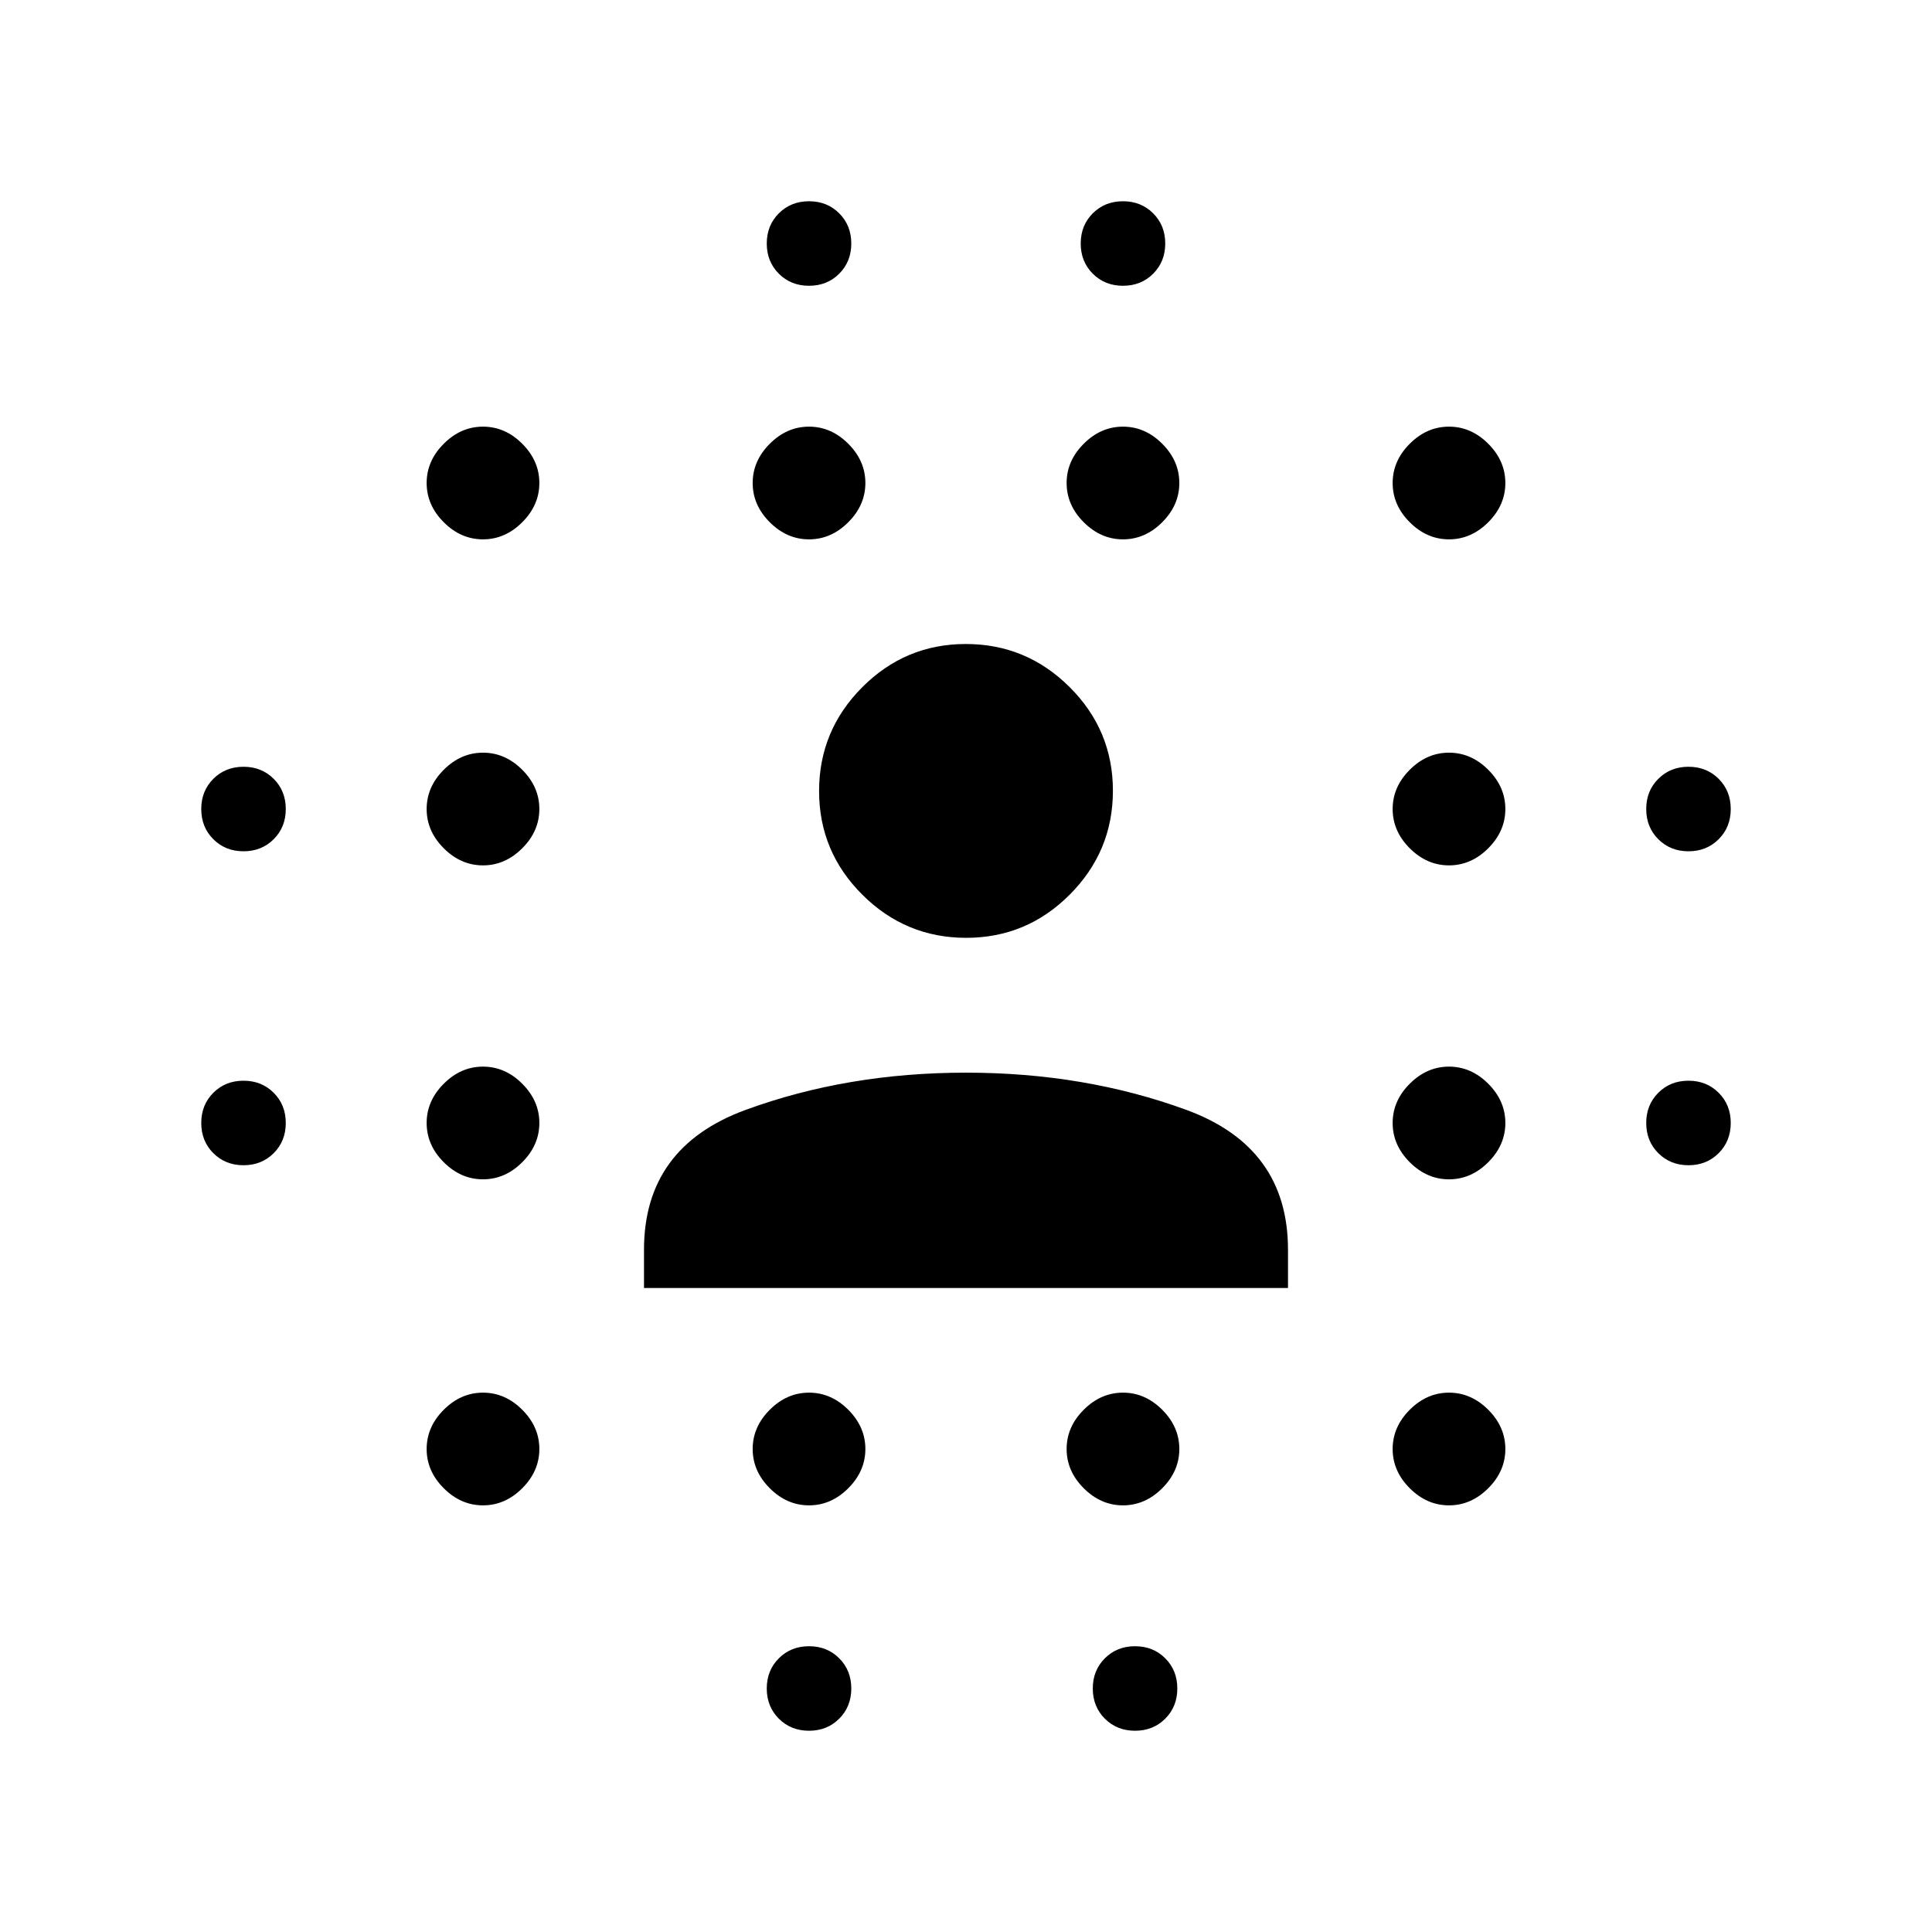 <svg xmlns="http://www.w3.org/2000/svg" width="48" height="48" viewBox="0 96 960 960"><path d="M121 675q-9 0-15-6t-6-15q0-9 6-15t15-6q9 0 15 6t6 15q0 9-6 15t-15 6Zm0-156q-9 0-15-6t-6-15q0-9 6-15t15-6q9 0 15 6t6 15q0 9-6 15t-15 6Zm119 325q-11 0-19.5-8.5T212 816q0-11 8.5-19.5T240 788q11 0 19.5 8.5T268 816q0 11-8.5 19.5T240 844Zm0-162q-11 0-19.5-8.5T212 654q0-11 8.5-19.5T240 626q11 0 19.5 8.5T268 654q0 11-8.5 19.5T240 682Zm0-156q-11 0-19.5-8.5T212 498q0-11 8.5-19.5T240 470q11 0 19.5 8.5T268 498q0 11-8.5 19.5T240 526Zm0-162q-11 0-19.5-8.5T212 336q0-11 8.5-19.5T240 308q11 0 19.5 8.5T268 336q0 11-8.5 19.5T240 364Zm162 480q-11 0-19.5-8.5T374 816q0-11 8.5-19.5T402 788q11 0 19.5 8.5T430 816q0 11-8.5 19.5T402 844Zm0-480q-11 0-19.5-8.5T374 336q0-11 8.5-19.5T402 308q11 0 19.5 8.5T430 336q0 11-8.5 19.5T402 364Zm0 592q-9 0-15-6t-6-15q0-9 6-15t15-6q9 0 15 6t6 15q0 9-6 15t-15 6Zm0-718q-9 0-15-6t-6-15q0-9 6-15t15-6q9 0 15 6t6 15q0 9-6 15t-15 6Zm156 606q-11 0-19.5-8.5T530 816q0-11 8.5-19.5T558 788q11 0 19.5 8.5T586 816q0 11-8.5 19.5T558 844Zm0-480q-11 0-19.5-8.5T530 336q0-11 8.5-19.5T558 308q11 0 19.5 8.5T586 336q0 11-8.5 19.5T558 364Zm0-126q-9 0-15-6t-6-15q0-9 6-15t15-6q9 0 15 6t6 15q0 9-6 15t-15 6Zm6 718q-9 0-15-6t-6-15q0-9 6-15t15-6q9 0 15 6t6 15q0 9-6 15t-15 6Zm156-112q-11 0-19.5-8.5T692 816q0-11 8.5-19.5T720 788q11 0 19.5 8.5T748 816q0 11-8.5 19.5T720 844Zm0-162q-11 0-19.5-8.5T692 654q0-11 8.5-19.5T720 626q11 0 19.5 8.5T748 654q0 11-8.5 19.5T720 682Zm0-156q-11 0-19.5-8.5T692 498q0-11 8.5-19.5T720 470q11 0 19.5 8.5T748 498q0 11-8.5 19.5T720 526Zm0-162q-11 0-19.5-8.5T692 336q0-11 8.5-19.5T720 308q11 0 19.5 8.5T748 336q0 11-8.5 19.5T720 364Zm119 311q-9 0-15-6t-6-15q0-9 6-15t15-6q9 0 15 6t6 15q0 9-6 15t-15 6Zm0-156q-9 0-15-6t-6-15q0-9 6-15t15-6q9 0 15 6t6 15q0 9-6 15t-15 6ZM320 736v-19q0-51 50.5-69.5T480 629q59 0 109.5 18.5T640 717v19H320Zm160.08-174q-30.08 0-51.58-21.42-21.5-21.421-21.5-51.5 0-30.08 21.42-51.58 21.421-21.5 51.5-21.5 30.08 0 51.58 21.42 21.5 21.421 21.5 51.5 0 30.08-21.42 51.58-21.421 21.5-51.5 21.5Z"/></svg>